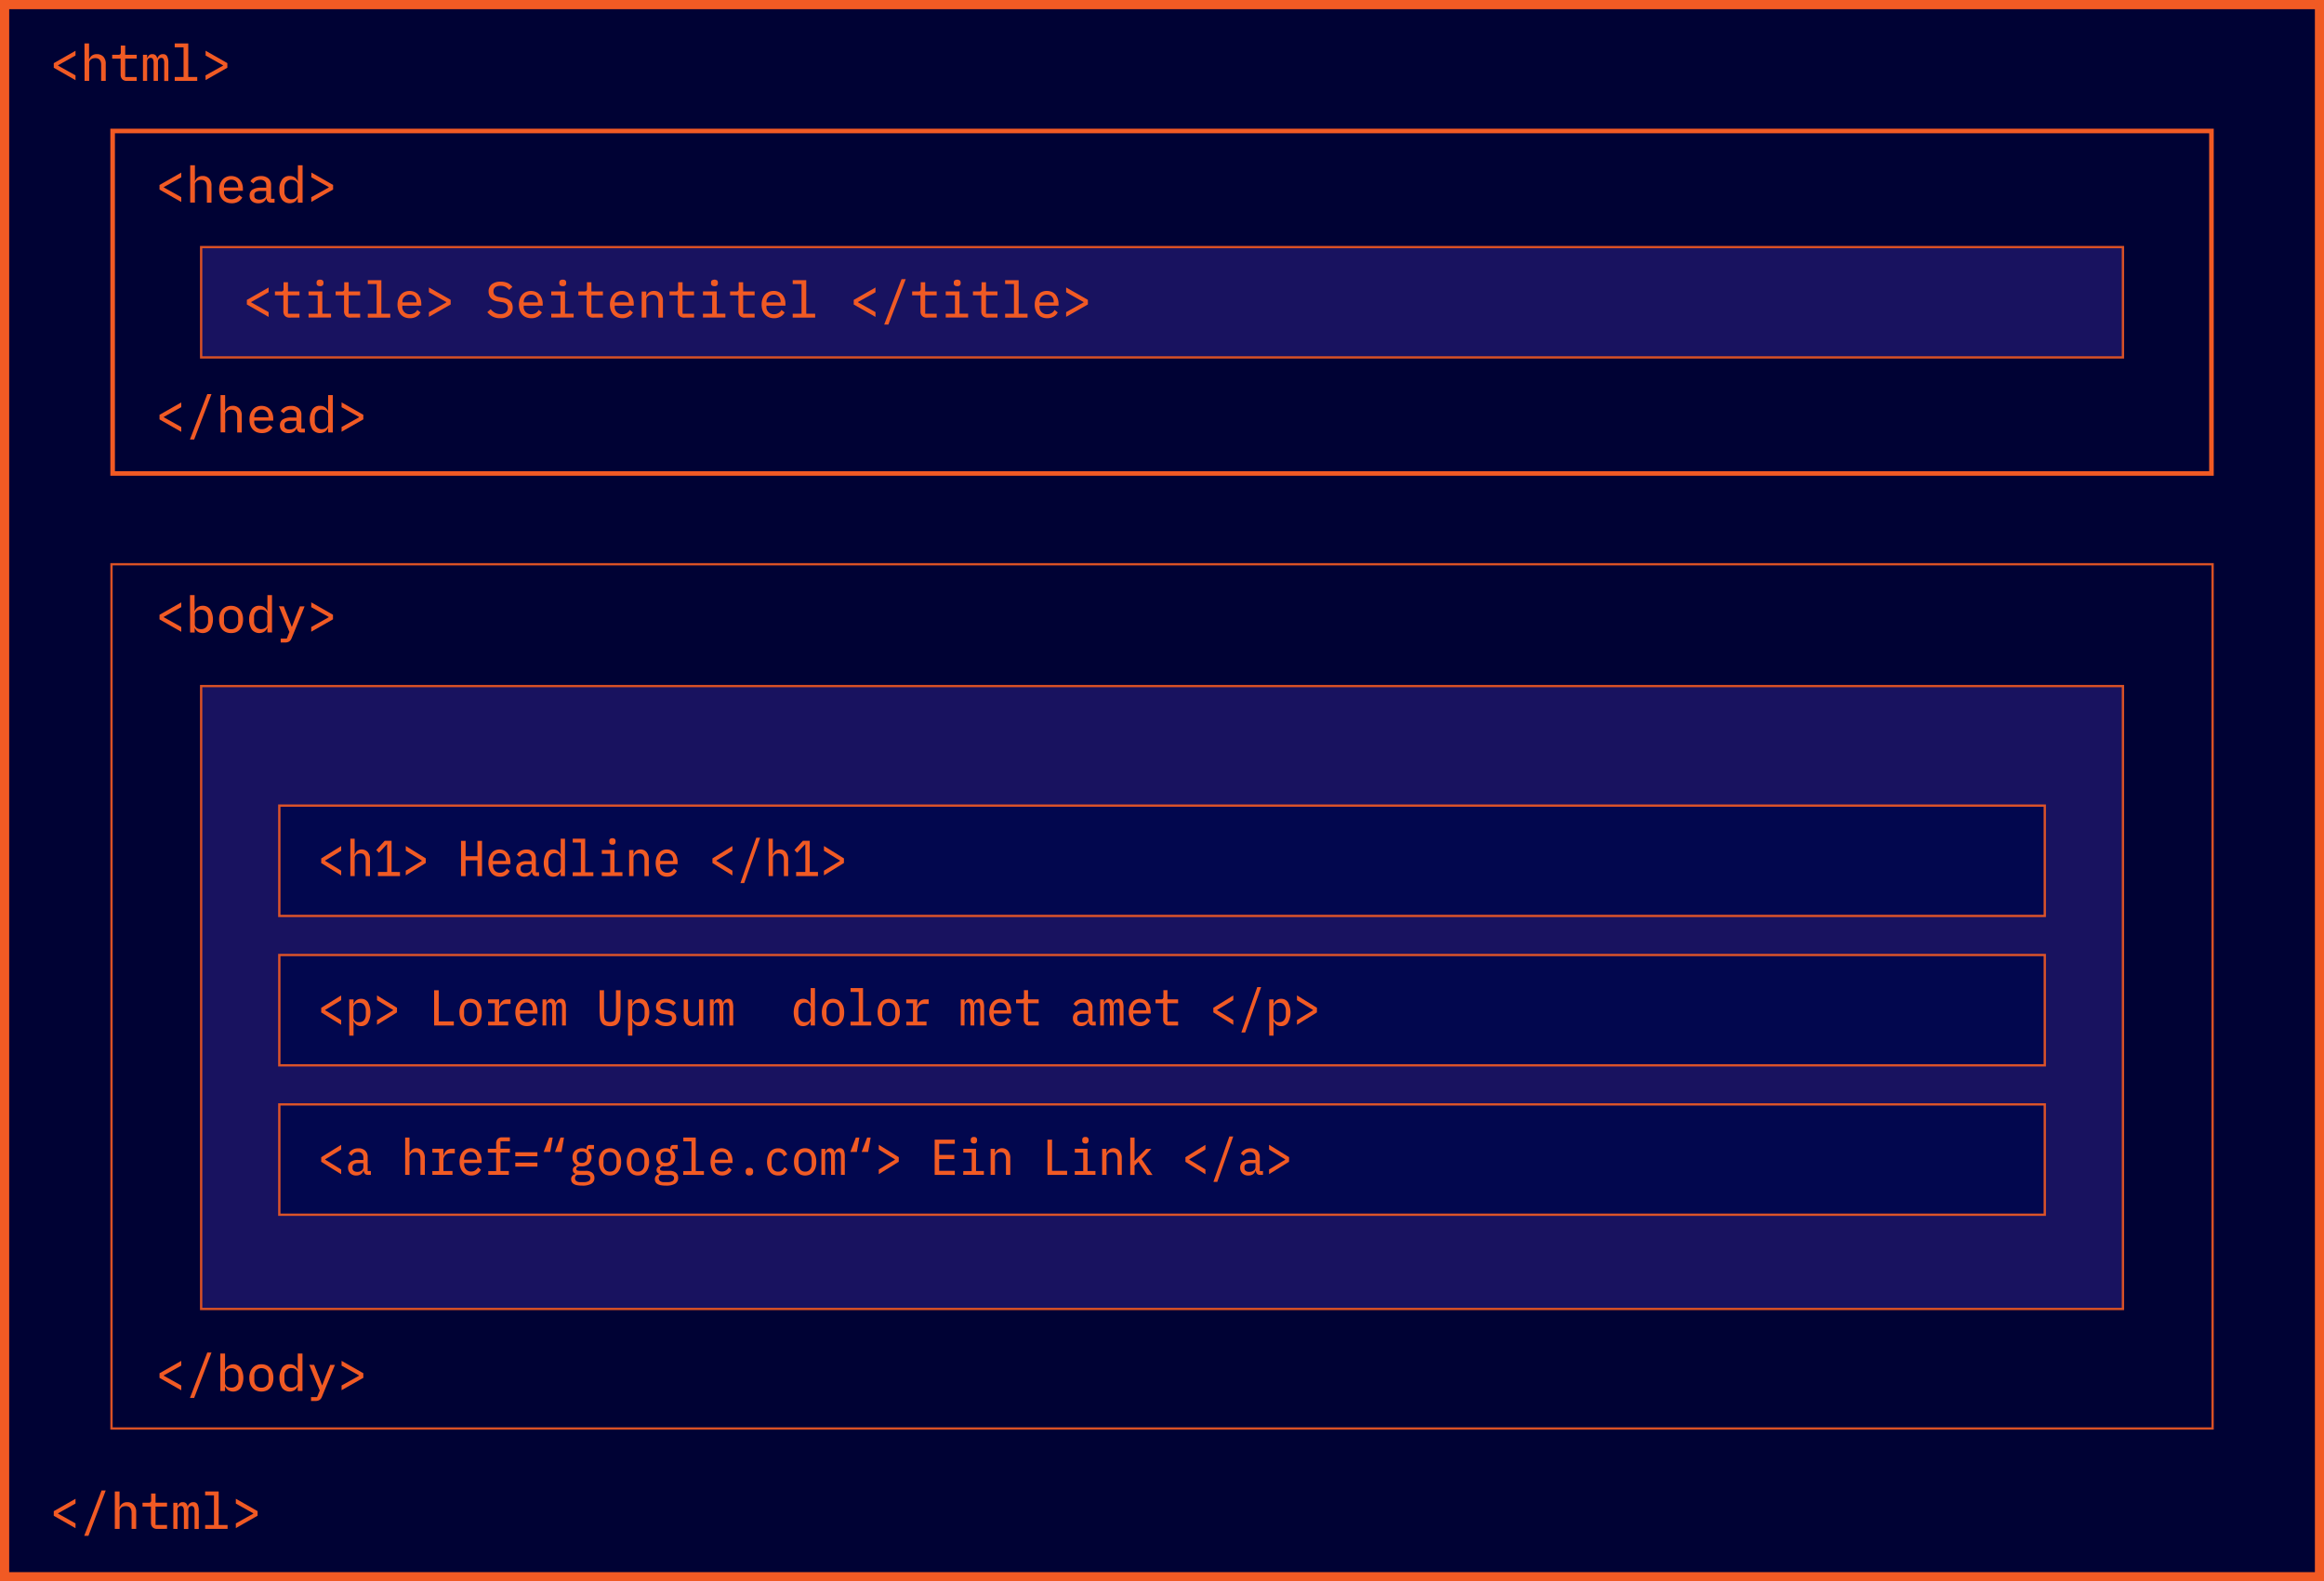 <svg xmlns="http://www.w3.org/2000/svg" viewBox="0 0 1010.96 688"><defs><style>.cls-1{fill:#000234;}.cls-2{fill:#f15a24;}.cls-3{opacity:0.9;}.cls-4{fill:#1b1464;}.cls-5{fill:#00064c;}</style></defs><g id="Ebene_2" data-name="Ebene 2"><g id="Ebene_1-2" data-name="Ebene 1"><rect class="cls-1" x="2" y="2" width="1006.96" height="684"/><path class="cls-2" d="M1007,4V684H4V4H1007m4-4H0V688H1011V0Z"/><rect class="cls-1" x="48.98" y="57" width="913" height="149"/><path class="cls-2" d="M961,58V205H50V58H961m2-2H48V207H963V56Z"/><g class="cls-3"><rect class="cls-4" x="87.48" y="107.5" width="836" height="48"/><path class="cls-2" d="M923,108v47H88V108H923m1-1H87v49H924V107Z"/></g><g class="cls-3"><rect class="cls-1" x="48.48" y="245.5" width="914" height="376"/><path class="cls-2" d="M962,246V621H49V246H962m1-1H48V622H963V245Z"/></g><g class="cls-3"><rect class="cls-4" x="87.48" y="298.5" width="836" height="271"/><path class="cls-2" d="M923,299V569H88V299H923m1-1H87V570H924V298Z"/></g><path class="cls-2" d="M23.39,29.48v-2l9.46-5.39v2.06l-7.57,4.23v.18l7.57,4.24v2.09Z"/><path class="cls-2" d="M36.74,18.9h2v6.82h.09a3.61,3.61,0,0,1,.45-.81,2.92,2.92,0,0,1,.66-.7,3,3,0,0,1,.91-.47,3.8,3.8,0,0,1,1.23-.18A3.73,3.73,0,0,1,45,24.69,4.44,4.44,0,0,1,46,27.88v7.3H44V28.23c0-1.95-.84-2.93-2.53-2.93a4,4,0,0,0-1,.12,2.45,2.45,0,0,0-.85.39,1.9,1.9,0,0,0-.6.66,1.72,1.72,0,0,0-.23.92v7.79h-2Z"/><path class="cls-2" d="M55.13,35.18a2.55,2.55,0,0,1-2-.76,2.9,2.9,0,0,1-.66-2V25.52H48.8V23.83h2.64a.93.93,0,0,0,1.1-1.1V19.82h1.93v4h5v1.69h-5v8h5v1.69Z"/><path class="cls-2" d="M62.19,35.18V23.83H64v1.38h.11a3.41,3.41,0,0,1,.75-1.16,1.87,1.87,0,0,1,1.41-.49,2,2,0,0,1,1.46.5,2.19,2.19,0,0,1,.63,1.31h.08a3.5,3.5,0,0,1,.87-1.29,2.28,2.28,0,0,1,1.58-.52,1.89,1.89,0,0,1,1.84,1,5.93,5.93,0,0,1,.51,2.75v7.92H71.43V27.54a4,4,0,0,0-.29-1.83,1.08,1.08,0,0,0-1-.52,1.4,1.4,0,0,0-1,.43,1.74,1.74,0,0,0-.42,1.26v8.3H66.82V27.54a4,4,0,0,0-.3-1.83,1.05,1.05,0,0,0-1-.52,1.43,1.43,0,0,0-1.08.43A1.74,1.74,0,0,0,64,26.88v8.3Z"/><path class="cls-2" d="M76,33.49h3.85V20.59H76V18.9h5.9V33.49H85.8v1.69H76Z"/><path class="cls-2" d="M89.39,32.8,97,28.58V28.4l-7.56-4.24V22.07l9.46,5.39v2l-9.46,5.39Z"/><path class="cls-2" d="M69.39,82.48v-2l9.46-5.39v2.06l-7.57,4.23v.18l7.57,4.24v2.09Z"/><path class="cls-2" d="M82.74,71.9h2.05v6.82h.09a3.61,3.61,0,0,1,.45-.81,2.92,2.92,0,0,1,.66-.7,3,3,0,0,1,.91-.47,3.8,3.8,0,0,1,1.23-.18A3.73,3.73,0,0,1,91,77.69,4.44,4.44,0,0,1,92,80.88v7.3H90v-7c0-2-.84-2.93-2.53-2.93a4,4,0,0,0-1,.12,2.45,2.45,0,0,0-.85.39,1.9,1.9,0,0,0-.6.66,1.72,1.72,0,0,0-.23.92v7.79H82.74Z"/><path class="cls-2" d="M100.74,88.44A6.08,6.08,0,0,1,98.47,88a4.7,4.7,0,0,1-1.7-1.19A5.34,5.34,0,0,1,95.7,85a7.55,7.55,0,0,1-.37-2.45,7.36,7.36,0,0,1,.38-2.47,5.68,5.68,0,0,1,1.08-1.88A4.63,4.63,0,0,1,98.45,77a5.62,5.62,0,0,1,4.24,0,4.6,4.6,0,0,1,1.62,1.15,5.32,5.32,0,0,1,1,1.78,6.72,6.72,0,0,1,.36,2.25V83H97.44v.46a3.2,3.2,0,0,0,.88,2.33,3.25,3.25,0,0,0,2.44.91,3.62,3.62,0,0,0,1.93-.5A3.42,3.42,0,0,0,104,84.85l1.39,1.08a4.48,4.48,0,0,1-1.73,1.81A5.53,5.53,0,0,1,100.74,88.44Zm-.13-10.25a3.28,3.28,0,0,0-1.28.24,3.14,3.14,0,0,0-1,.67,2.85,2.85,0,0,0-.66,1,3.42,3.42,0,0,0-.23,1.3v.17h6.14v-.24a3.25,3.25,0,0,0-.82-2.3A2.8,2.8,0,0,0,100.61,78.19Z"/><path class="cls-2" d="M118,88.18a1.89,1.89,0,0,1-1.48-.52,2.4,2.4,0,0,1-.59-1.35h-.11a3.14,3.14,0,0,1-1.21,1.56,3.84,3.84,0,0,1-2.22.57,4.09,4.09,0,0,1-2.8-.91,3.17,3.17,0,0,1-1-2.52,2.88,2.88,0,0,1,1.19-2.48,6.39,6.39,0,0,1,3.74-.86h2.31v-1a2.34,2.34,0,0,0-.66-1.82,2.75,2.75,0,0,0-1.91-.6,3.61,3.61,0,0,0-1.84.42,3.34,3.34,0,0,0-1.16,1.2l-1.29-1a3.36,3.36,0,0,1,.61-.85,4.39,4.39,0,0,1,1-.72,5,5,0,0,1,1.27-.51,6.71,6.71,0,0,1,1.61-.19,4.84,4.84,0,0,1,3.27,1,3.58,3.58,0,0,1,1.2,2.89v6h1.51v1.69Zm-5.12-1.34a3.58,3.58,0,0,0,2.09-.57,1.72,1.72,0,0,0,.81-1.44V83.08h-2.29a4.24,4.24,0,0,0-2.14.41,1.35,1.35,0,0,0-.7,1.21v.47a1.43,1.43,0,0,0,.6,1.25A2.77,2.77,0,0,0,112.84,86.84Z"/><path class="cls-2" d="M129.53,86.29h-.11a3.72,3.72,0,0,1-1.36,1.6,4.2,4.2,0,0,1-5.33-1,7.07,7.07,0,0,1-1.18-4.4,7.11,7.11,0,0,1,1.18-4.4A3.83,3.83,0,0,1,126,76.56a3.9,3.9,0,0,1,2.11.55,3.81,3.81,0,0,1,1.36,1.61h.11V71.9h2.05V88.18h-2.05Zm-2.75.42a3.6,3.6,0,0,0,1-.15,2.65,2.65,0,0,0,.88-.42,1.81,1.81,0,0,0,.6-.69,2,2,0,0,0,.22-1v-4a2,2,0,0,0-.82-1.65,2.89,2.89,0,0,0-.88-.43,4,4,0,0,0-1-.14,2.89,2.89,0,0,0-2.25.89,3.39,3.39,0,0,0-.8,2.37v1.89a3.36,3.36,0,0,0,.8,2.36A2.86,2.86,0,0,0,126.78,86.71Z"/><path class="cls-2" d="M135.39,85.8,143,81.58V81.4l-7.56-4.24V75.07l9.46,5.39v2l-9.46,5.39Z"/><path class="cls-2" d="M69.39,269.48v-2l9.46-5.39v2.06l-7.57,4.23v.18l7.57,4.24v2.09Z"/><path class="cls-2" d="M82.65,258.9h2v6.82h.11a3.88,3.88,0,0,1,1.36-1.61,3.93,3.93,0,0,1,2.12-.55,3.86,3.86,0,0,1,3.22,1.54,8.79,8.79,0,0,1,0,8.8,4.22,4.22,0,0,1-5.34,1,3.79,3.79,0,0,1-1.36-1.6H84.7v1.89h-2Zm4.8,14.81a2.84,2.84,0,0,0,2.25-.9,3.37,3.37,0,0,0,.81-2.36v-1.89a3.39,3.39,0,0,0-.81-2.37,2.87,2.87,0,0,0-2.25-.89,4,4,0,0,0-1,.14,2.89,2.89,0,0,0-.88.43,2.13,2.13,0,0,0-.6.7,1.93,1.93,0,0,0-.22.95v4a2,2,0,0,0,.82,1.66,2.65,2.65,0,0,0,.88.42A3.6,3.6,0,0,0,87.45,273.71Z"/><path class="cls-2" d="M100.52,275.44a5.64,5.64,0,0,1-2.2-.41,4.6,4.6,0,0,1-1.65-1.19,5.26,5.26,0,0,1-1-1.87,8,8,0,0,1-.36-2.47,7.85,7.85,0,0,1,.36-2.46,5.17,5.17,0,0,1,1-1.87A4.6,4.6,0,0,1,98.32,264a5.46,5.46,0,0,1,2.2-.42,5.55,5.55,0,0,1,2.19.42,4.73,4.73,0,0,1,1.66,1.19,5.3,5.3,0,0,1,1,1.87,7.85,7.85,0,0,1,.37,2.46,8,8,0,0,1-.37,2.47,5.39,5.39,0,0,1-1,1.87,4.73,4.73,0,0,1-1.66,1.19A5.73,5.73,0,0,1,100.52,275.44Zm0-1.69a3,3,0,0,0,2.24-.85,3.49,3.49,0,0,0,.84-2.56v-1.67a3.52,3.52,0,0,0-.84-2.57,3.42,3.42,0,0,0-4.49,0,3.56,3.56,0,0,0-.83,2.57v1.67a3.53,3.53,0,0,0,.83,2.56A3,3,0,0,0,100.52,273.75Z"/><path class="cls-2" d="M116.33,273.29h-.11a3.72,3.72,0,0,1-1.36,1.6,4.2,4.2,0,0,1-5.33-1,8.79,8.79,0,0,1,0-8.8,3.83,3.83,0,0,1,3.22-1.54,3.9,3.9,0,0,1,2.11.55,3.81,3.81,0,0,1,1.36,1.61h.11V258.9h2v16.28h-2Zm-2.75.42a3.6,3.6,0,0,0,1-.15,2.65,2.65,0,0,0,.88-.42,1.81,1.81,0,0,0,.6-.69,2,2,0,0,0,.22-1v-4a2,2,0,0,0-.82-1.65,2.89,2.89,0,0,0-.88-.43,4,4,0,0,0-1-.14,2.89,2.89,0,0,0-2.25.89,3.39,3.39,0,0,0-.8,2.37v1.89a3.36,3.36,0,0,0,.8,2.36A2.86,2.86,0,0,0,113.58,273.71Z"/><path class="cls-2" d="M130.44,263.83h2.06l-5.58,13.7a5.67,5.67,0,0,1-.45.89,2.43,2.43,0,0,1-1.45,1,4.26,4.26,0,0,1-1.14.13H122.1v-1.7h2.64l1.16-2.9-4.57-11.15h2.13l1.87,4.75,1.56,4.11H127l1.57-4.11Z"/><path class="cls-2" d="M135.39,272.8l7.56-4.22v-.18l-7.56-4.24v-2.09l9.46,5.39v2l-9.46,5.39Z"/><path class="cls-2" d="M69.39,599.48v-2l9.46-5.39v2.06l-7.57,4.23v.18l7.57,4.24v2.09Z"/><path class="cls-2" d="M82.63,608.21l7.55-19.75H92l-7.54,19.75Z"/><path class="cls-2" d="M95.85,588.9H97.9v6.82H98a4,4,0,0,1,6.7-.62,8.86,8.86,0,0,1,0,8.8,4.22,4.22,0,0,1-5.34,1,3.79,3.79,0,0,1-1.36-1.6H97.9v1.89H95.85Zm4.8,14.81a2.84,2.84,0,0,0,2.25-.9,3.37,3.37,0,0,0,.81-2.36v-1.89a3.39,3.39,0,0,0-.81-2.37,2.87,2.87,0,0,0-2.25-.89,4,4,0,0,0-1.05.14,2.89,2.89,0,0,0-.88.43,2.13,2.13,0,0,0-.6.7,1.93,1.93,0,0,0-.22.95v4a2,2,0,0,0,.82,1.66,2.65,2.65,0,0,0,.88.42A3.6,3.6,0,0,0,100.65,603.71Z"/><path class="cls-2" d="M113.72,605.44a5.64,5.64,0,0,1-2.2-.41,4.6,4.6,0,0,1-1.65-1.19,5.26,5.26,0,0,1-1.05-1.87,8,8,0,0,1-.36-2.47,7.85,7.85,0,0,1,.36-2.46,5.17,5.17,0,0,1,1.05-1.87,4.6,4.6,0,0,1,1.65-1.19,5.46,5.46,0,0,1,2.2-.42,5.55,5.55,0,0,1,2.19.42,4.73,4.73,0,0,1,1.66,1.19,5.3,5.3,0,0,1,1,1.87,7.85,7.85,0,0,1,.36,2.46,8,8,0,0,1-.36,2.47,5.39,5.39,0,0,1-1,1.87,4.73,4.73,0,0,1-1.66,1.19A5.73,5.73,0,0,1,113.72,605.44Zm0-1.69a3,3,0,0,0,2.24-.85,3.49,3.49,0,0,0,.84-2.56v-1.67a3.52,3.52,0,0,0-.84-2.57,3.42,3.42,0,0,0-4.49,0,3.56,3.56,0,0,0-.83,2.57v1.67a3.53,3.53,0,0,0,.83,2.56A3,3,0,0,0,113.72,603.75Z"/><path class="cls-2" d="M129.53,603.29h-.11a3.72,3.72,0,0,1-1.36,1.6,4.2,4.2,0,0,1-5.33-1,8.79,8.79,0,0,1,0-8.8,3.83,3.83,0,0,1,3.22-1.54,3.9,3.9,0,0,1,2.11.55,3.81,3.81,0,0,1,1.36,1.61h.11V588.9h2.05v16.28h-2.05Zm-2.75.42a3.6,3.6,0,0,0,1-.15,2.65,2.65,0,0,0,.88-.42,1.81,1.81,0,0,0,.6-.69,2,2,0,0,0,.22-1v-4a2,2,0,0,0-.82-1.65,2.89,2.89,0,0,0-.88-.43,4,4,0,0,0-1-.14,2.89,2.89,0,0,0-2.25.89,3.39,3.39,0,0,0-.8,2.37v1.89a3.36,3.36,0,0,0,.8,2.36A2.86,2.86,0,0,0,126.78,603.71Z"/><path class="cls-2" d="M143.64,593.83h2.06l-5.58,13.7a5.67,5.67,0,0,1-.45.89,2.43,2.43,0,0,1-1.45,1,4.26,4.26,0,0,1-1.14.13H135.3v-1.7h2.64l1.16-2.9-4.57-11.15h2.13l1.87,4.75,1.56,4.11h.11l1.57-4.11Z"/><path class="cls-2" d="M148.59,602.8l7.56-4.22v-.18l-7.56-4.24v-2.09l9.46,5.39v2l-9.46,5.39Z"/><path class="cls-2" d="M107.39,132.48v-2l9.46-5.39v2.06l-7.57,4.23v.18l7.57,4.24v2.09Z"/><path class="cls-2" d="M125.93,138.18a2.55,2.55,0,0,1-2-.76,2.9,2.9,0,0,1-.66-2v-6.93H119.6v-1.69h2.64a.93.93,0,0,0,1.1-1.1v-2.91h1.93v4h5v1.69h-5v8h5v1.69Z"/><path class="cls-2" d="M134.21,136.49h4v-8h-4v-1.69h6v9.66H144v1.69h-9.76Zm5-12a1.61,1.61,0,0,1-1.16-.34,1.18,1.18,0,0,1-.33-.85v-.42a1.22,1.22,0,0,1,.33-.86,1.56,1.56,0,0,1,1.16-.35,1.59,1.59,0,0,1,1.17.35,1.22,1.22,0,0,1,.33.86v.42a1.18,1.18,0,0,1-.33.85A1.63,1.63,0,0,1,139.22,124.52Z"/><path class="cls-2" d="M152.33,138.18a2.55,2.55,0,0,1-2-.76,2.9,2.9,0,0,1-.66-2v-6.93H146v-1.69h2.64a.93.93,0,0,0,1.1-1.1v-2.91h1.93v4h5v1.69h-5v8h5v1.69Z"/><path class="cls-2" d="M160,136.49h3.85v-12.9H160V121.9h5.9v14.59h3.87v1.69H160Z"/><path class="cls-2" d="M178.34,138.44a6,6,0,0,1-2.27-.41,4.7,4.7,0,0,1-1.7-1.19A5.34,5.34,0,0,1,173.3,135a7.54,7.54,0,0,1-.38-2.45,7.36,7.36,0,0,1,.39-2.47,5.68,5.68,0,0,1,1.08-1.88,4.63,4.63,0,0,1,1.66-1.2,5.62,5.62,0,0,1,4.24,0,4.69,4.69,0,0,1,1.62,1.15,5.32,5.32,0,0,1,1,1.78,6.72,6.72,0,0,1,.36,2.25V133H175v.46a3.2,3.2,0,0,0,.88,2.33,3.25,3.25,0,0,0,2.44.91,3.62,3.62,0,0,0,1.93-.5,3.42,3.42,0,0,0,1.28-1.36l1.39,1.08a4.48,4.48,0,0,1-1.73,1.81A5.55,5.55,0,0,1,178.34,138.44Zm-.14-10.25a3.23,3.23,0,0,0-1.27.24,3.14,3.14,0,0,0-1,.67,2.85,2.85,0,0,0-.66,1,3.42,3.42,0,0,0-.23,1.3v.17h6.13v-.24a3.25,3.25,0,0,0-.81-2.3A2.81,2.81,0,0,0,178.2,128.19Z"/><path class="cls-2" d="M186.59,135.8l7.56-4.22v-.18l-7.56-4.24v-2.09l9.46,5.39v2l-9.46,5.39Z"/><path class="cls-2" d="M217.63,138.44a7,7,0,0,1-3.37-.73A7.08,7.08,0,0,1,212,135.8l1.45-1.29a6.19,6.19,0,0,0,1.9,1.61,5,5,0,0,0,2.33.52,3.55,3.55,0,0,0,2.4-.72,2.53,2.53,0,0,0,.83-2,2.18,2.18,0,0,0-.61-1.65,3.82,3.82,0,0,0-2.1-.84l-1.69-.28a5.7,5.7,0,0,1-1.88-.59,4,4,0,0,1-1.22-1,3.43,3.43,0,0,1-.66-1.25,5.15,5.15,0,0,1-.2-1.43,3.84,3.84,0,0,1,1.4-3.23,6,6,0,0,1,3.81-1.1,7.31,7.31,0,0,1,3.11.6,5.22,5.22,0,0,1,2,1.69l-1.41,1.32a5,5,0,0,0-1.51-1.31,4.57,4.57,0,0,0-2.25-.5,3.57,3.57,0,0,0-2.25.62,2.22,2.22,0,0,0-.78,1.85,2.14,2.14,0,0,0,.59,1.59,3.86,3.86,0,0,0,2.13.87l1.65.29a6.64,6.64,0,0,1,1.84.58,4,4,0,0,1,1.24.94,3.19,3.19,0,0,1,.7,1.24,5,5,0,0,1,.21,1.46,4.31,4.31,0,0,1-1.42,3.4A6,6,0,0,1,217.63,138.44Z"/><path class="cls-2" d="M231.13,138.44a6,6,0,0,1-2.26-.41,4.74,4.74,0,0,1-1.71-1.19A5.48,5.48,0,0,1,226.1,135a7.54,7.54,0,0,1-.38-2.45,7.36,7.36,0,0,1,.39-2.47,5.36,5.36,0,0,1,1.08-1.88,4.63,4.63,0,0,1,1.66-1.2,5.62,5.62,0,0,1,4.24,0,4.69,4.69,0,0,1,1.62,1.15,5.14,5.14,0,0,1,1,1.78,6.48,6.48,0,0,1,.37,2.25V133h-8.27v.46a3.23,3.23,0,0,0,.87,2.33,3.29,3.29,0,0,0,2.45.91,3.65,3.65,0,0,0,1.93-.5,3.42,3.42,0,0,0,1.28-1.36l1.38,1.08a4.38,4.38,0,0,1-1.72,1.81A5.56,5.56,0,0,1,231.13,138.44ZM231,128.19a3.23,3.23,0,0,0-1.27.24,3.14,3.14,0,0,0-1,.67,2.85,2.85,0,0,0-.66,1,3.42,3.42,0,0,0-.23,1.3v.17H234v-.24a3.25,3.25,0,0,0-.81-2.3A2.81,2.81,0,0,0,231,128.19Z"/><path class="cls-2" d="M239.8,136.49h4v-8h-4v-1.69h6v9.66h3.74v1.69H239.8Zm5-12a1.63,1.63,0,0,1-1.17-.34,1.18,1.18,0,0,1-.33-.85v-.42a1.22,1.22,0,0,1,.33-.86,1.59,1.59,0,0,1,1.17-.35,1.56,1.56,0,0,1,1.16.35,1.22,1.22,0,0,1,.33.86v.42a1.18,1.18,0,0,1-.33.85A1.61,1.61,0,0,1,244.82,124.52Z"/><path class="cls-2" d="M257.93,138.18a2.57,2.57,0,0,1-2.05-.76,2.9,2.9,0,0,1-.66-2v-6.93h-3.63v-1.69h2.64a1.17,1.17,0,0,0,.85-.25,1.14,1.14,0,0,0,.25-.85v-2.91h1.94v4h5v1.69h-5v8h5v1.69Z"/><path class="cls-2" d="M270.73,138.44a6,6,0,0,1-2.26-.41,4.74,4.74,0,0,1-1.71-1.19A5.48,5.48,0,0,1,265.7,135a7.54,7.54,0,0,1-.38-2.45,7.36,7.36,0,0,1,.39-2.47,5.36,5.36,0,0,1,1.08-1.88,4.63,4.63,0,0,1,1.66-1.2,5.62,5.62,0,0,1,4.24,0,4.69,4.69,0,0,1,1.62,1.15,5.14,5.14,0,0,1,1,1.78,6.48,6.48,0,0,1,.37,2.25V133h-8.28v.46a3.24,3.24,0,0,0,.88,2.33,3.27,3.27,0,0,0,2.45.91,3.65,3.65,0,0,0,1.93-.5,3.49,3.49,0,0,0,1.28-1.36l1.38,1.08a4.38,4.38,0,0,1-1.72,1.81A5.56,5.56,0,0,1,270.73,138.44Zm-.13-10.25a3.23,3.23,0,0,0-1.27.24,3,3,0,0,0-1,.67,2.85,2.85,0,0,0-.66,1,3.42,3.42,0,0,0-.24,1.3v.17h6.14v-.24a3.25,3.25,0,0,0-.81-2.3A2.81,2.81,0,0,0,270.6,128.19Z"/><path class="cls-2" d="M279.14,138.18V126.83h2v1.89h.09a4.62,4.62,0,0,1,.45-.81,3.38,3.38,0,0,1,.66-.7,3.07,3.07,0,0,1,.92-.47,3.8,3.8,0,0,1,1.23-.18,3.74,3.74,0,0,1,2.83,1.13,4.44,4.44,0,0,1,1.06,3.19v7.3h-2v-7c0-1.95-.85-2.93-2.53-2.93a3.93,3.93,0,0,0-1,.12,2.45,2.45,0,0,0-.85.39,2,2,0,0,0-.61.66,1.82,1.82,0,0,0-.23.92v7.79Z"/><path class="cls-2" d="M297.53,138.18a2.57,2.57,0,0,1-2-.76,2.9,2.9,0,0,1-.66-2v-6.93h-3.63v-1.69h2.64a1.17,1.17,0,0,0,.85-.25,1.14,1.14,0,0,0,.25-.85v-2.91h1.94v4h5v1.69h-5v8h5v1.69Z"/><path class="cls-2" d="M305.8,136.49h4v-8h-4v-1.69h6v9.66h3.74v1.69H305.8Zm5-12a1.63,1.63,0,0,1-1.17-.34,1.18,1.18,0,0,1-.33-.85v-.42a1.22,1.22,0,0,1,.33-.86,2.11,2.11,0,0,1,2.33,0,1.22,1.22,0,0,1,.33.86v.42a1.18,1.18,0,0,1-.33.85A1.62,1.62,0,0,1,310.82,124.52Z"/><path class="cls-2" d="M323.93,138.18a2.56,2.56,0,0,1-2.05-.76,2.9,2.9,0,0,1-.66-2v-6.93h-3.63v-1.69h2.64a1.17,1.17,0,0,0,.85-.25,1.14,1.14,0,0,0,.25-.85v-2.91h1.94v4h5v1.69h-5v8h5v1.69Z"/><path class="cls-2" d="M336.73,138.44a6,6,0,0,1-2.26-.41,4.66,4.66,0,0,1-1.71-1.19,5.5,5.5,0,0,1-1.07-1.86,7.55,7.55,0,0,1-.37-2.45,7.36,7.36,0,0,1,.39-2.47,5.5,5.5,0,0,1,1.07-1.88,4.81,4.81,0,0,1,1.66-1.2,5.65,5.65,0,0,1,4.25,0,4.69,4.69,0,0,1,1.62,1.15,5.3,5.3,0,0,1,1,1.78,6.72,6.72,0,0,1,.36,2.25V133h-8.27v.46a3.08,3.08,0,0,0,3.32,3.24,3.66,3.66,0,0,0,1.94-.5,3.49,3.49,0,0,0,1.28-1.36l1.38,1.08a4.38,4.38,0,0,1-1.72,1.81A5.56,5.56,0,0,1,336.73,138.44Zm-.13-10.25a3.32,3.32,0,0,0-1.28.24,3.25,3.25,0,0,0-1,.67,3.14,3.14,0,0,0-.66,1,3.62,3.62,0,0,0-.23,1.3v.17h6.14v-.24a3.25,3.25,0,0,0-.81-2.3A2.83,2.83,0,0,0,336.6,128.19Z"/><path class="cls-2" d="M344.83,136.49h3.85v-12.9h-3.85V121.9h5.89v14.59h3.88v1.69h-9.77Z"/><path class="cls-2" d="M371.38,132.48v-2l9.46-5.39v2.06l-7.57,4.23v.18l7.57,4.24v2.09Z"/><path class="cls-2" d="M384.63,141.21l7.54-19.75H394l-7.55,19.75Z"/><path class="cls-2" d="M403.13,138.18a2.56,2.56,0,0,1-2.05-.76,2.9,2.9,0,0,1-.66-2v-6.93h-3.63v-1.69h2.64a1.17,1.17,0,0,0,.85-.25,1.14,1.14,0,0,0,.25-.85v-2.91h1.94v4h5v1.69h-5v8h5v1.69Z"/><path class="cls-2" d="M411.4,136.49h4v-8h-4v-1.69h6v9.66h3.74v1.69H411.4Zm5-12a1.63,1.63,0,0,1-1.17-.34,1.18,1.18,0,0,1-.33-.85v-.42a1.22,1.22,0,0,1,.33-.86,2.11,2.11,0,0,1,2.33,0,1.22,1.22,0,0,1,.33.86v.42a1.18,1.18,0,0,1-.33.85A1.62,1.62,0,0,1,416.42,124.52Z"/><path class="cls-2" d="M429.53,138.18a2.56,2.56,0,0,1-2-.76,2.9,2.9,0,0,1-.66-2v-6.93h-3.63v-1.69h2.64a1.17,1.17,0,0,0,.85-.25,1.14,1.14,0,0,0,.25-.85v-2.91h1.94v4h5v1.69h-5v8h5v1.69Z"/><path class="cls-2" d="M437.23,136.49h3.85v-12.9h-3.85V121.9h5.89v14.59H447v1.69h-9.76Z"/><path class="cls-2" d="M455.53,138.44a6.08,6.08,0,0,1-2.27-.41,4.7,4.7,0,0,1-1.7-1.19,5.5,5.5,0,0,1-1.07-1.86,7.55,7.55,0,0,1-.37-2.45,7.62,7.62,0,0,1,.38-2.47,5.68,5.68,0,0,1,1.08-1.88,4.72,4.72,0,0,1,1.66-1.2,5.65,5.65,0,0,1,4.25,0,4.69,4.69,0,0,1,1.62,1.15,5.3,5.3,0,0,1,1,1.78,6.72,6.72,0,0,1,.36,2.25V133h-8.27v.46a3.2,3.2,0,0,0,.88,2.33,3.27,3.27,0,0,0,2.44.91,3.66,3.66,0,0,0,1.94-.5,3.4,3.4,0,0,0,1.27-1.36l1.39,1.08a4.41,4.41,0,0,1-1.73,1.81A5.53,5.53,0,0,1,455.53,138.44Zm-.13-10.25a3.12,3.12,0,0,0-2.28.91,3,3,0,0,0-.66,1,3.62,3.62,0,0,0-.23,1.3v.17h6.14v-.24a3.21,3.21,0,0,0-.82-2.3A2.8,2.8,0,0,0,455.4,128.19Z"/><path class="cls-2" d="M463.78,135.8l7.57-4.22v-.18l-7.57-4.24v-2.09l9.46,5.39v2l-9.46,5.39Z"/><g class="cls-3"><rect class="cls-5" x="121.48" y="350.5" width="768" height="48"/><path class="cls-2" d="M889,351v47H122V351H889m1-1H121v49H890V350Z"/></g><path class="cls-2" d="M139.73,375.48v-2l8.69-5.39v2.07l-6.95,4.22v.18l6.95,4.24v2.09Z"/><path class="cls-2" d="M152.4,364.9h1.88v6.82h.08a4.45,4.45,0,0,1,.42-.81,3.13,3.13,0,0,1,.6-.7,2.86,2.86,0,0,1,.84-.47,3.58,3.58,0,0,1,3.73.95,4.65,4.65,0,0,1,1,3.19v7.3h-1.88v-6.95c0-2-.77-2.93-2.32-2.93a3.37,3.37,0,0,0-.9.12,2.2,2.2,0,0,0-.78.39,2,2,0,0,0-.56.66,1.92,1.92,0,0,0-.21.92v7.79H152.4Z"/><path class="cls-2" d="M164.41,381.18v-1.8h4v-12h-.14l-3.42,3.69-1.17-1.25,3.66-4h3v13.56H174v1.8Z"/><path class="cls-2" d="M176.52,378.8l6.95-4.22v-.18l-6.95-4.24v-2.09l8.69,5.39v2l-8.69,5.39Z"/><path class="cls-2" d="M207.68,374.32h-5.13v6.86h-2V365.82h2v6.69h5.13v-6.69h2v15.36h-2Z"/><path class="cls-2" d="M217.45,381.44a5.2,5.2,0,0,1-2.09-.41,4.28,4.28,0,0,1-1.56-1.19,5.41,5.41,0,0,1-1-1.86,8.1,8.1,0,0,1-.35-2.45,7.92,7.92,0,0,1,.36-2.47,5.52,5.52,0,0,1,1-1.88,4.31,4.31,0,0,1,1.52-1.2,4.81,4.81,0,0,1,3.91,0,4.27,4.27,0,0,1,1.48,1.16,5.18,5.18,0,0,1,1,1.77,7.28,7.28,0,0,1,.33,2.25V376h-7.6v.46a3.37,3.37,0,0,0,.81,2.33,2.88,2.88,0,0,0,2.25.91,3.18,3.18,0,0,0,1.78-.5,3.4,3.4,0,0,0,1.17-1.36l1.27,1.08a4.32,4.32,0,0,1-1.59,1.81A4.74,4.74,0,0,1,217.45,381.44Zm-.13-10.25a2.78,2.78,0,0,0-1.17.24,3.2,3.2,0,0,0-.92.67,3,3,0,0,0-.6,1,3.62,3.62,0,0,0-.22,1.3v.17h5.64v-.24a3.45,3.45,0,0,0-.74-2.3A2.49,2.49,0,0,0,217.32,371.19Z"/><path class="cls-2" d="M233.27,381.18a1.66,1.66,0,0,1-1.36-.52,2.51,2.51,0,0,1-.54-1.35h-.1a3.2,3.2,0,0,1-1.11,1.56,3.34,3.34,0,0,1-2,.57,3.58,3.58,0,0,1-2.58-.91,3.32,3.32,0,0,1-1-2.52,3,3,0,0,1,1.09-2.48,5.53,5.53,0,0,1,3.44-.86h2.12v-1a2.44,2.44,0,0,0-.61-1.82,2.38,2.38,0,0,0-1.75-.6,3,3,0,0,0-1.69.43,3.07,3.07,0,0,0-1.06,1.19l-1.2-1a3.72,3.72,0,0,1,.57-.85,3.88,3.88,0,0,1,.87-.72,4.45,4.45,0,0,1,1.17-.51,5.7,5.7,0,0,1,1.48-.19,4.22,4.22,0,0,1,3,1,3.75,3.75,0,0,1,1.1,2.89v6h1.4v1.69Zm-4.71-1.34a3.08,3.08,0,0,0,1.92-.57,1.75,1.75,0,0,0,.75-1.43v-1.76h-2.1a3.64,3.64,0,0,0-2,.41,1.36,1.36,0,0,0-.64,1.21v.47a1.47,1.47,0,0,0,.55,1.25A2.38,2.38,0,0,0,228.56,379.84Z"/><path class="cls-2" d="M243.9,379.29h-.1a3.65,3.65,0,0,1-1.25,1.6,3.29,3.29,0,0,1-1.94.55,3.42,3.42,0,0,1-3-1.54,9.5,9.5,0,0,1,0-8.8,3.44,3.44,0,0,1,3-1.54,3.36,3.36,0,0,1,1.94.55,3.74,3.74,0,0,1,1.25,1.61h.1V364.9h1.88v16.28H243.9Zm-2.52.42a3.11,3.11,0,0,0,1-.15,2.41,2.41,0,0,0,.81-.42,1.87,1.87,0,0,0,.55-.69,2.13,2.13,0,0,0,.2-1v-4a2,2,0,0,0-.2-.95,2.09,2.09,0,0,0-.55-.7,2.62,2.62,0,0,0-.81-.43,3.43,3.43,0,0,0-1-.14,2.54,2.54,0,0,0-2.07.89,3.58,3.58,0,0,0-.74,2.37v1.89a3.53,3.53,0,0,0,.74,2.36A2.52,2.52,0,0,0,241.38,379.71Z"/><path class="cls-2" d="M249.14,379.49h3.54v-12.9h-3.54V364.9h5.42v14.59h3.55v1.69h-9Z"/><path class="cls-2" d="M261.79,379.49h3.66v-8h-3.66v-1.69h5.54v9.66h3.44v1.69h-9Zm4.61-12a1.41,1.41,0,0,1-1.07-.34,1.24,1.24,0,0,1-.3-.85v-.42a1.29,1.29,0,0,1,.3-.86,1.81,1.81,0,0,1,2.14,0,1.3,1.3,0,0,1,.31.86v.42a1.25,1.25,0,0,1-.31.85A1.41,1.41,0,0,1,266.4,367.52Z"/><path class="cls-2" d="M273.68,381.18V369.83h1.88v1.89h.08a4.4,4.4,0,0,1,.41-.81,2.93,2.93,0,0,1,.61-.7,2.62,2.62,0,0,1,.84-.47,3.23,3.23,0,0,1,1.13-.18,3.29,3.29,0,0,1,2.6,1.13,4.7,4.7,0,0,1,1,3.19v7.3h-1.88v-6.95c0-2-.78-2.93-2.33-2.93a3.37,3.37,0,0,0-.9.12,2.2,2.2,0,0,0-.78.39,2,2,0,0,0-.55.66,1.92,1.92,0,0,0-.21.92v7.79Z"/><path class="cls-2" d="M290.21,381.44a5.15,5.15,0,0,1-2.08-.41,4.4,4.4,0,0,1-1.57-1.19,5.58,5.58,0,0,1-1-1.86,8.11,8.11,0,0,1-.34-2.45,8.23,8.23,0,0,1,.35-2.47,5.89,5.89,0,0,1,1-1.88,4.44,4.44,0,0,1,1.53-1.2,4.79,4.79,0,0,1,3.9,0,4.3,4.3,0,0,1,1.49,1.16,5.35,5.35,0,0,1,.95,1.77,7.28,7.28,0,0,1,.33,2.25V376h-7.6v.46a3.37,3.37,0,0,0,.81,2.33,2.86,2.86,0,0,0,2.24.91,3.15,3.15,0,0,0,1.78-.5,3.25,3.25,0,0,0,1.17-1.36l1.28,1.08a4.32,4.32,0,0,1-1.59,1.81A4.77,4.77,0,0,1,290.21,381.44Zm-.12-10.25a2.78,2.78,0,0,0-1.17.24,3.07,3.07,0,0,0-.92.67,2.88,2.88,0,0,0-.61,1,3.85,3.85,0,0,0-.21,1.3v.17h5.64v-.24a3.41,3.41,0,0,0-.75-2.3A2.49,2.49,0,0,0,290.09,371.19Z"/><path class="cls-2" d="M309.92,375.48v-2l8.69-5.39v2.07l-6.95,4.22v.18l6.95,4.24v2.09Z"/><path class="cls-2" d="M322.09,384.22,329,364.46h1.68l-6.94,19.76Z"/><path class="cls-2" d="M334.31,364.9h1.88v6.82h.09a3.86,3.86,0,0,1,.41-.81,2.93,2.93,0,0,1,.61-.7,2.68,2.68,0,0,1,.83-.47,3.33,3.33,0,0,1,1.14-.18,3.27,3.27,0,0,1,2.59,1.13,4.65,4.65,0,0,1,1,3.19v7.3H341v-6.95c0-2-.77-2.93-2.32-2.93a3.37,3.37,0,0,0-.9.12,2.2,2.2,0,0,0-.78.39,1.87,1.87,0,0,0-.55.66,1.82,1.82,0,0,0-.22.92v7.79h-1.88Z"/><path class="cls-2" d="M346.32,381.18v-1.8h4v-12h-.14l-3.41,3.69-1.18-1.25,3.66-4h3v13.56h3.58v1.8Z"/><path class="cls-2" d="M358.43,378.8l6.95-4.22v-.18l-6.95-4.24v-2.09l8.69,5.39v2l-8.69,5.39Z"/><g class="cls-3"><rect class="cls-5" x="121.48" y="415.5" width="768" height="48"/><path class="cls-2" d="M889,416v47H122V416H889m1-1H121v49H890V415Z"/></g><path class="cls-2" d="M139.73,440.48v-2l8.69-5.39v2.07l-6.95,4.22v.18l6.95,4.24v2.09Z"/><path class="cls-2" d="M151.92,434.83h1.88v1.89h.1a3.82,3.82,0,0,1,1.25-1.61,3.36,3.36,0,0,1,1.94-.55,3.43,3.43,0,0,1,3,1.54,9.5,9.5,0,0,1,0,8.8,3.41,3.41,0,0,1-3,1.54,3.29,3.29,0,0,1-1.94-.55,3.73,3.73,0,0,1-1.25-1.6h-.1v6.29h-1.88Zm4.4,9.88a2.56,2.56,0,0,0,2.08-.9,3.58,3.58,0,0,0,.73-2.36v-1.89a3.63,3.63,0,0,0-.73-2.37,2.58,2.58,0,0,0-2.08-.89,3.43,3.43,0,0,0-1,.14,2.47,2.47,0,0,0-.8.43,2,2,0,0,0-.56.7,2,2,0,0,0-.2.95v4a2.13,2.13,0,0,0,.2,1,1.8,1.8,0,0,0,.56.69,2.27,2.27,0,0,0,.8.42A3.11,3.11,0,0,0,156.32,444.71Z"/><path class="cls-2" d="M164,443.8l7-4.22v-.18l-7-4.24v-2.09l8.7,5.39v2l-8.7,5.39Z"/><path class="cls-2" d="M188.85,446.18V430.82h2v13.56h6.57v1.8Z"/><path class="cls-2" d="M204.71,446.44a4.83,4.83,0,0,1-2-.41,4.27,4.27,0,0,1-1.51-1.19,5.42,5.42,0,0,1-1-1.87,8.29,8.29,0,0,1-.34-2.47,8.17,8.17,0,0,1,.34-2.46,5.34,5.34,0,0,1,1-1.87,4.27,4.27,0,0,1,1.51-1.19,5,5,0,0,1,4,0,4.34,4.34,0,0,1,1.53,1.19,5.34,5.34,0,0,1,1,1.87,8.51,8.51,0,0,1,.33,2.46,8.63,8.63,0,0,1-.33,2.47,5.42,5.42,0,0,1-1,1.87,4.34,4.34,0,0,1-1.53,1.19A4.85,4.85,0,0,1,204.71,446.44Zm0-1.69a2.63,2.63,0,0,0,2.06-.85,3.66,3.66,0,0,0,.77-2.56v-1.67a3.69,3.69,0,0,0-.77-2.57,2.95,2.95,0,0,0-4.12,0,3.74,3.74,0,0,0-.77,2.57v1.67a3.71,3.71,0,0,0,.77,2.56A2.63,2.63,0,0,0,204.71,444.75Z"/><path class="cls-2" d="M212.31,444.49h2.93v-8h-2.93v-1.69h4.81v2.92h.12a4.09,4.09,0,0,1,1.21-2.15,3.24,3.24,0,0,1,2.27-.77h1.38v2h-2a2.79,2.79,0,0,0-2.15.85,3.06,3.06,0,0,0-.8,2.19v4.62h3.94v1.69h-8.75Z"/><path class="cls-2" d="M229.17,446.44a5.15,5.15,0,0,1-2.08-.41,4.4,4.4,0,0,1-1.57-1.19,5.58,5.58,0,0,1-1-1.86,8.11,8.11,0,0,1-.34-2.45,8.23,8.23,0,0,1,.35-2.47,5.89,5.89,0,0,1,1-1.88,4.35,4.35,0,0,1,1.53-1.2,4.5,4.5,0,0,1,2-.42A4.55,4.55,0,0,1,231,435a4.18,4.18,0,0,1,1.48,1.16,5,5,0,0,1,1,1.77,7,7,0,0,1,.34,2.25V441h-7.6v.46a3.37,3.37,0,0,0,.81,2.33,2.86,2.86,0,0,0,2.24.91,3.15,3.15,0,0,0,1.78-.5,3.25,3.25,0,0,0,1.17-1.36l1.27,1.08a4.23,4.23,0,0,1-1.58,1.81A4.77,4.77,0,0,1,229.17,446.44Zm-.12-10.25a2.78,2.78,0,0,0-1.17.24,3.07,3.07,0,0,0-.92.67,2.88,2.88,0,0,0-.61,1,3.85,3.85,0,0,0-.21,1.3v.17h5.64v-.24a3.41,3.41,0,0,0-.75-2.3A2.49,2.49,0,0,0,229.05,436.19Z"/><path class="cls-2" d="M236,446.18V434.83h1.68v1.38h.1a3.28,3.28,0,0,1,.69-1.16,1.67,1.67,0,0,1,1.29-.49,1.8,1.8,0,0,1,1.35.5,2.29,2.29,0,0,1,.57,1.31h.08a3.58,3.58,0,0,1,.8-1.29,2,2,0,0,1,1.45-.52,1.71,1.71,0,0,1,1.69.95,6.42,6.42,0,0,1,.47,2.75v7.92h-1.68v-7.63a4.36,4.36,0,0,0-.27-1.84,1,1,0,0,0-.94-.52,1.23,1.23,0,0,0-1,.43,1.84,1.84,0,0,0-.39,1.27v8.29h-1.67v-7.63a4.17,4.17,0,0,0-.28-1.84,1,1,0,0,0-.92-.52,1.27,1.27,0,0,0-1,.43,1.89,1.89,0,0,0-.38,1.27v8.29Z"/><path class="cls-2" d="M262.76,430.82v9.31c0,.7,0,1.33.05,1.89a4.32,4.32,0,0,0,.31,1.42,1.77,1.77,0,0,0,.77.89,3.59,3.59,0,0,0,2.92,0,1.82,1.82,0,0,0,.77-.89,4.32,4.32,0,0,0,.31-1.42c0-.56.05-1.19.05-1.89v-9.31h2v8.87a25.25,25.25,0,0,1-.16,3,5.53,5.53,0,0,1-.66,2.1,3.09,3.09,0,0,1-1.39,1.26,6.58,6.58,0,0,1-4.68,0,3.09,3.09,0,0,1-1.39-1.26,5.53,5.53,0,0,1-.66-2.1,25.25,25.25,0,0,1-.16-3v-8.87Z"/><path class="cls-2" d="M273.19,434.83h1.88v1.89h.1a3.76,3.76,0,0,1,1.26-1.61,3.34,3.34,0,0,1,1.94-.55,3.44,3.44,0,0,1,3,1.54,9.5,9.5,0,0,1,0,8.8,3.42,3.42,0,0,1-3,1.54,3.27,3.27,0,0,1-1.94-.55,3.67,3.67,0,0,1-1.26-1.6h-.1v6.29h-1.88Zm4.41,9.88a2.52,2.52,0,0,0,2.07-.9,3.58,3.58,0,0,0,.74-2.36v-1.89a3.63,3.63,0,0,0-.74-2.37,2.54,2.54,0,0,0-2.07-.89,3.32,3.32,0,0,0-1,.14,2.62,2.62,0,0,0-.81.43,2.12,2.12,0,0,0-.56.7,2.18,2.18,0,0,0-.2.95v4a2.27,2.27,0,0,0,.2,1,1.9,1.9,0,0,0,.56.69,2.41,2.41,0,0,0,.81.42A3,3,0,0,0,277.6,444.71Z"/><path class="cls-2" d="M289.69,446.44a6.37,6.37,0,0,1-2.87-.59,5.53,5.53,0,0,1-2-1.61l1.2-1.16a5.19,5.19,0,0,0,1.59,1.28,4.53,4.53,0,0,0,2.11.46,3.59,3.59,0,0,0,1.87-.44,1.53,1.53,0,0,0,.71-1.39,1.38,1.38,0,0,0-.14-.67,1.16,1.16,0,0,0-.38-.44,1.68,1.68,0,0,0-.56-.25l-.65-.16-1.64-.26c-.39-.06-.8-.15-1.21-.25a4.14,4.14,0,0,1-1.15-.52,2.69,2.69,0,0,1-1.18-2.4,3.45,3.45,0,0,1,.31-1.51,3.13,3.13,0,0,1,.89-1.09,4.21,4.21,0,0,1,1.38-.66,6.81,6.81,0,0,1,1.75-.22,5.93,5.93,0,0,1,2.48.49,5.12,5.12,0,0,1,1.78,1.32l-1.15,1.23a3.55,3.55,0,0,0-.47-.5,3.8,3.8,0,0,0-.66-.45,4.86,4.86,0,0,0-.89-.33,5.1,5.1,0,0,0-1.17-.13,3,3,0,0,0-1.77.43,1.43,1.43,0,0,0-.62,1.24,1.54,1.54,0,0,0,.14.69,1.36,1.36,0,0,0,.39.44,1.86,1.86,0,0,0,.55.26,6.38,6.38,0,0,0,.66.15l1.64.27a9.75,9.75,0,0,1,1.21.26,4,4,0,0,1,1.14.52,2.75,2.75,0,0,1,.85.91,2.92,2.92,0,0,1,.33,1.48,3.2,3.2,0,0,1-1.2,2.66A5.18,5.18,0,0,1,289.69,446.44Z"/><path class="cls-2" d="M304.06,444.29H304a4,4,0,0,1-.42.82,3,3,0,0,1-.6.68,2.88,2.88,0,0,1-.84.48,3.55,3.55,0,0,1-1.14.17,3.26,3.26,0,0,1-2.59-1.12,4.67,4.67,0,0,1-1-3.19v-7.3h1.88v6.95c0,2,.77,2.93,2.32,2.93a3,3,0,0,0,.9-.13,2.18,2.18,0,0,0,.78-.38,2.07,2.07,0,0,0,.55-.66,1.82,1.82,0,0,0,.22-.92v-7.79h1.88v11.35h-1.88Z"/><path class="cls-2" d="M308.79,446.18V434.83h1.67v1.38h.11a3.42,3.42,0,0,1,.68-1.16,1.7,1.7,0,0,1,1.3-.49,1.77,1.77,0,0,1,1.34.5,2.24,2.24,0,0,1,.58,1.31h.08a3.44,3.44,0,0,1,.8-1.29,2,2,0,0,1,1.44-.52,1.73,1.73,0,0,1,1.7.95,6.44,6.44,0,0,1,.46,2.75v7.92h-1.67v-7.63a4.32,4.32,0,0,0-.28-1.84,1,1,0,0,0-.94-.52,1.24,1.24,0,0,0-1,.43,1.89,1.89,0,0,0-.38,1.27v8.29H313v-7.63a4.36,4.36,0,0,0-.27-1.84,1,1,0,0,0-.92-.52,1.24,1.24,0,0,0-1,.43,1.84,1.84,0,0,0-.39,1.27v8.29Z"/><path class="cls-2" d="M352.65,444.29h-.1a3.67,3.67,0,0,1-1.26,1.6,3.27,3.27,0,0,1-1.94.55,3.42,3.42,0,0,1-3-1.54,9.5,9.5,0,0,1,0-8.8,3.44,3.44,0,0,1,3-1.54,3.34,3.34,0,0,1,1.94.55,3.76,3.76,0,0,1,1.26,1.61h.1V429.9h1.88v16.28h-1.88Zm-2.53.42a3,3,0,0,0,1-.15,2.41,2.41,0,0,0,.81-.42,1.9,1.9,0,0,0,.56-.69,2.27,2.27,0,0,0,.2-1v-4a2.18,2.18,0,0,0-.2-.95,2.12,2.12,0,0,0-.56-.7,2.62,2.62,0,0,0-.81-.43,3.32,3.32,0,0,0-1-.14,2.54,2.54,0,0,0-2.07.89,3.63,3.63,0,0,0-.74,2.37v1.89a3.58,3.58,0,0,0,.74,2.36A2.52,2.52,0,0,0,350.12,444.71Z"/><path class="cls-2" d="M362.37,446.44a4.79,4.79,0,0,1-2-.41,4.31,4.31,0,0,1-1.52-1.19,5.42,5.42,0,0,1-1-1.87,8.63,8.63,0,0,1-.33-2.47,8.51,8.51,0,0,1,.33-2.46,5.34,5.34,0,0,1,1-1.87,4.31,4.31,0,0,1,1.52-1.19,4.65,4.65,0,0,1,2-.42,4.7,4.7,0,0,1,2,.42,4.34,4.34,0,0,1,1.53,1.19,5.69,5.69,0,0,1,1,1.87,8.51,8.51,0,0,1,.33,2.46,8.63,8.63,0,0,1-.33,2.47,5.79,5.79,0,0,1-1,1.87,4.34,4.34,0,0,1-1.53,1.19A4.85,4.85,0,0,1,362.37,446.44Zm0-1.69a2.63,2.63,0,0,0,2.06-.85,3.71,3.71,0,0,0,.77-2.56v-1.67a3.74,3.74,0,0,0-.77-2.57,2.95,2.95,0,0,0-4.12,0,3.74,3.74,0,0,0-.77,2.57v1.67a3.71,3.71,0,0,0,.77,2.56A2.63,2.63,0,0,0,362.37,444.75Z"/><path class="cls-2" d="M370,444.49h3.54v-12.9H370V429.9h5.42v14.59H379v1.69h-9Z"/><path class="cls-2" d="M386.62,446.44a4.86,4.86,0,0,1-2-.41,4.27,4.27,0,0,1-1.51-1.19,5.42,5.42,0,0,1-1-1.87,8.29,8.29,0,0,1-.34-2.47,8.17,8.17,0,0,1,.34-2.46,5.34,5.34,0,0,1,1-1.87A4.27,4.27,0,0,1,384.6,435a5.07,5.07,0,0,1,4,0,4.4,4.4,0,0,1,1.52,1.19,5.34,5.34,0,0,1,1,1.87,8.5,8.5,0,0,1,.34,2.46,8.62,8.62,0,0,1-.34,2.47,5.42,5.42,0,0,1-1,1.87,4.4,4.4,0,0,1-1.52,1.19A4.86,4.86,0,0,1,386.62,446.44Zm0-1.69a2.65,2.65,0,0,0,2.07-.85,3.71,3.71,0,0,0,.76-2.56v-1.67a3.74,3.74,0,0,0-.76-2.57,3,3,0,0,0-4.13,0,3.74,3.74,0,0,0-.77,2.57v1.67a3.71,3.71,0,0,0,.77,2.56A2.63,2.63,0,0,0,386.62,444.75Z"/><path class="cls-2" d="M394.22,444.49h2.93v-8h-2.93v-1.69H399v2.92h.13a4.15,4.15,0,0,1,1.2-2.15,3.24,3.24,0,0,1,2.27-.77H404v2h-2a2.82,2.82,0,0,0-2.16.85,3.06,3.06,0,0,0-.8,2.19v4.62h4v1.69h-8.76Z"/><path class="cls-2" d="M417.93,446.18V434.83h1.68v1.38h.1a3.28,3.28,0,0,1,.69-1.16,1.69,1.69,0,0,1,1.29-.49,1.8,1.8,0,0,1,1.35.5,2.23,2.23,0,0,1,.57,1.31h.08a3.58,3.58,0,0,1,.8-1.29,2,2,0,0,1,1.45-.52,1.73,1.73,0,0,1,1.7.95,6.44,6.44,0,0,1,.46,2.75v7.92h-1.68v-7.63a4.36,4.36,0,0,0-.27-1.84,1,1,0,0,0-.94-.52,1.24,1.24,0,0,0-1,.43,1.84,1.84,0,0,0-.38,1.27v8.29h-1.68v-7.63a4.36,4.36,0,0,0-.27-1.84,1,1,0,0,0-.92-.52,1.24,1.24,0,0,0-1,.43,1.84,1.84,0,0,0-.39,1.27v8.29Z"/><path class="cls-2" d="M435.34,446.44a5.2,5.2,0,0,1-2.09-.41,4.28,4.28,0,0,1-1.56-1.19,5.41,5.41,0,0,1-1-1.86,8.1,8.1,0,0,1-.35-2.45,7.92,7.92,0,0,1,.36-2.47,5.52,5.52,0,0,1,1-1.88,4.31,4.31,0,0,1,1.52-1.2,4.81,4.81,0,0,1,3.91,0,4.27,4.27,0,0,1,1.48,1.16,5.18,5.18,0,0,1,.95,1.77,7.28,7.28,0,0,1,.33,2.25V441h-7.6v.46a3.37,3.37,0,0,0,.81,2.33,2.88,2.88,0,0,0,2.25.91,3.18,3.18,0,0,0,1.78-.5,3.4,3.4,0,0,0,1.17-1.36l1.27,1.08a4.32,4.32,0,0,1-1.59,1.81A4.74,4.74,0,0,1,435.34,446.44Zm-.13-10.25a2.78,2.78,0,0,0-1.17.24,3.2,3.2,0,0,0-.92.67,3,3,0,0,0-.6,1,3.85,3.85,0,0,0-.22,1.3v.17h5.64v-.24a3.45,3.45,0,0,0-.74-2.3A2.49,2.49,0,0,0,435.21,436.19Z"/><path class="cls-2" d="M447.83,446.18a2.24,2.24,0,0,1-1.88-.76,3,3,0,0,1-.61-2v-6.93H442v-1.69h2.42a1.06,1.06,0,0,0,.78-.24,1.28,1.28,0,0,0,.23-.86v-2.91h1.78v4h4.63v1.69h-4.63v8h4.63v1.69Z"/><path class="cls-2" d="M475.42,446.18a1.68,1.68,0,0,1-1.37-.52,2.5,2.5,0,0,1-.53-1.35h-.1a3.16,3.16,0,0,1-1.12,1.56,3.34,3.34,0,0,1-2,.57,3.57,3.57,0,0,1-2.57-.91,3.32,3.32,0,0,1-1-2.52,3,3,0,0,1,1.09-2.48,5.49,5.49,0,0,1,3.43-.86h2.13v-1a2.48,2.48,0,0,0-.61-1.82,2.39,2.39,0,0,0-1.76-.6,3,3,0,0,0-1.69.43,3.16,3.16,0,0,0-1.06,1.19l-1.19-1a3.17,3.17,0,0,1,.57-.85,4.06,4.06,0,0,1,.86-.72,4.38,4.38,0,0,1,1.18-.51,5.57,5.57,0,0,1,1.47-.19,4.19,4.19,0,0,1,3,1,3.72,3.72,0,0,1,1.11,2.89v6h1.39v1.69Zm-4.71-1.34a3.08,3.08,0,0,0,1.92-.57,1.75,1.75,0,0,0,.75-1.43v-1.76h-2.11a3.66,3.66,0,0,0-2,.41,1.37,1.37,0,0,0-.63,1.21v.47a1.49,1.49,0,0,0,.54,1.25A2.41,2.41,0,0,0,470.71,444.84Z"/><path class="cls-2" d="M478.57,446.18V434.83h1.68v1.38h.1a3.28,3.28,0,0,1,.69-1.16,1.66,1.66,0,0,1,1.29-.49,1.76,1.76,0,0,1,1.34.5,2.24,2.24,0,0,1,.58,1.31h.08a3.58,3.58,0,0,1,.8-1.29,2,2,0,0,1,1.44-.52,1.72,1.72,0,0,1,1.7.95,6.42,6.42,0,0,1,.47,2.75v7.92h-1.68v-7.63a4.36,4.36,0,0,0-.27-1.84,1,1,0,0,0-.94-.52,1.23,1.23,0,0,0-1,.43,1.84,1.84,0,0,0-.39,1.27v8.29h-1.67v-7.63a4.32,4.32,0,0,0-.28-1.84,1,1,0,0,0-.92-.52,1.27,1.27,0,0,0-1,.43,1.89,1.89,0,0,0-.38,1.27v8.29Z"/><path class="cls-2" d="M496,446.44a5.18,5.18,0,0,1-2.08-.41,4.28,4.28,0,0,1-1.56-1.19,5.42,5.42,0,0,1-1-1.86,8.43,8.43,0,0,1-.34-2.45,7.92,7.92,0,0,1,.36-2.47,5.52,5.52,0,0,1,1-1.88,4.31,4.31,0,0,1,1.52-1.2,4.79,4.79,0,0,1,3.9,0,4.21,4.21,0,0,1,1.49,1.16,5.18,5.18,0,0,1,.95,1.77,7.28,7.28,0,0,1,.33,2.25V441h-7.6v.46a3.37,3.37,0,0,0,.81,2.33,2.87,2.87,0,0,0,2.24.91,3.15,3.15,0,0,0,1.78-.5,3.25,3.25,0,0,0,1.17-1.36l1.28,1.08a4.32,4.32,0,0,1-1.59,1.81A4.77,4.77,0,0,1,496,446.44Zm-.12-10.25a2.78,2.78,0,0,0-1.17.24,3.07,3.07,0,0,0-.92.67,3.2,3.2,0,0,0-.61,1,3.85,3.85,0,0,0-.21,1.3v.17h5.64v-.24a3.41,3.41,0,0,0-.75-2.3A2.49,2.49,0,0,0,495.85,436.19Z"/><path class="cls-2" d="M508.47,446.18a2.28,2.28,0,0,1-1.89-.76,3.07,3.07,0,0,1-.6-2v-6.93h-3.34v-1.69h2.43a1.07,1.07,0,0,0,.78-.24,1.28,1.28,0,0,0,.23-.86v-2.91h1.78v4h4.63v1.69h-4.63v8h4.63v1.69Z"/><path class="cls-2" d="M527.81,440.48v-2l8.69-5.39v2.07l-7,4.22v.18l7,4.24v2.09Z"/><path class="cls-2" d="M540,449.22l6.93-19.76h1.68l-6.94,19.76Z"/><path class="cls-2" d="M552.12,434.83H554v1.89h.1a3.76,3.76,0,0,1,1.26-1.61,3.34,3.34,0,0,1,1.94-.55,3.44,3.44,0,0,1,3,1.54,9.5,9.5,0,0,1,0,8.8,3.42,3.42,0,0,1-3,1.54,3.27,3.27,0,0,1-1.94-.55,3.67,3.67,0,0,1-1.26-1.6H554v6.29h-1.88Zm4.41,9.88a2.52,2.52,0,0,0,2.07-.9,3.58,3.58,0,0,0,.74-2.36v-1.89a3.63,3.63,0,0,0-.74-2.37,2.54,2.54,0,0,0-2.07-.89,3.32,3.32,0,0,0-1,.14,2.62,2.62,0,0,0-.81.43,2.12,2.12,0,0,0-.56.7,2.18,2.18,0,0,0-.2.95v4a2.27,2.27,0,0,0,.2,1,1.9,1.9,0,0,0,.56.69,2.41,2.41,0,0,0,.81.42A3,3,0,0,0,556.53,444.71Z"/><path class="cls-2" d="M564.19,443.8l6.95-4.22v-.18l-6.95-4.24v-2.09l8.69,5.39v2l-8.69,5.39Z"/><g class="cls-3"><rect class="cls-5" x="121.48" y="480.5" width="768" height="48"/><path class="cls-2" d="M889,481v47H122V481H889m1-1H121v49H890V480Z"/></g><path class="cls-2" d="M139.73,505.48v-2l8.69-5.39v2.07l-6.95,4.22v.18l6.95,4.24v2.09Z"/><path class="cls-2" d="M160.1,511.18a1.66,1.66,0,0,1-1.36-.52,2.51,2.51,0,0,1-.54-1.35h-.1a3.2,3.2,0,0,1-1.11,1.56,3.34,3.34,0,0,1-2,.57,3.58,3.58,0,0,1-2.58-.91,3.32,3.32,0,0,1-1-2.52,3,3,0,0,1,1.09-2.48,5.53,5.53,0,0,1,3.44-.86h2.12v-1a2.48,2.48,0,0,0-.6-1.82,2.41,2.41,0,0,0-1.76-.6,3,3,0,0,0-1.69.43,3.07,3.07,0,0,0-1.06,1.19l-1.19-1a3.37,3.37,0,0,1,.56-.85,3.88,3.88,0,0,1,.87-.72,4.45,4.45,0,0,1,1.17-.51,5.7,5.7,0,0,1,1.48-.19,4.19,4.19,0,0,1,3,1,3.72,3.72,0,0,1,1.1,2.89v6h1.4v1.69Zm-4.71-1.34a3,3,0,0,0,1.92-.57,1.75,1.75,0,0,0,.75-1.43v-1.76H156a3.64,3.64,0,0,0-2,.41,1.38,1.38,0,0,0-.64,1.21v.47a1.47,1.47,0,0,0,.55,1.25A2.38,2.38,0,0,0,155.39,509.84Z"/><path class="cls-2" d="M176.25,494.9h1.88v6.82h.08a4.45,4.45,0,0,1,.42-.81,3.13,3.13,0,0,1,.6-.7,2.86,2.86,0,0,1,.84-.47,3.58,3.58,0,0,1,3.73.95,4.65,4.65,0,0,1,1,3.19v7.3H182.9v-6.95c0-2-.77-2.93-2.32-2.93a3.37,3.37,0,0,0-.9.12,2.2,2.2,0,0,0-.78.39,1.87,1.87,0,0,0-.55.66,1.82,1.82,0,0,0-.22.92v7.79h-1.88Z"/><path class="cls-2" d="M188.06,509.49H191v-8h-2.93v-1.69h4.81v2.92H193a4.15,4.15,0,0,1,1.2-2.15,3.25,3.25,0,0,1,2.28-.77h1.37v2h-2a2.79,2.79,0,0,0-2.15.85,3,3,0,0,0-.8,2.19v4.62h3.94v1.69h-8.75Z"/><path class="cls-2" d="M204.92,511.44a5.2,5.2,0,0,1-2.09-.41,4.28,4.28,0,0,1-1.56-1.19,5.41,5.41,0,0,1-1-1.86,8.1,8.1,0,0,1-.35-2.45,7.92,7.92,0,0,1,.36-2.47,5.52,5.52,0,0,1,1-1.88,4.31,4.31,0,0,1,1.52-1.2,4.79,4.79,0,0,1,3.9,0,4.21,4.21,0,0,1,1.49,1.16,5.18,5.18,0,0,1,1,1.77,7.28,7.28,0,0,1,.33,2.25V506h-7.6v.46a3.37,3.37,0,0,0,.81,2.33,2.88,2.88,0,0,0,2.25.91,3.12,3.12,0,0,0,1.77-.5,3.34,3.34,0,0,0,1.18-1.36l1.27,1.08a4.32,4.32,0,0,1-1.59,1.81A4.74,4.74,0,0,1,204.92,511.44Zm-.13-10.25a2.78,2.78,0,0,0-1.17.24,3.07,3.07,0,0,0-.92.67,3,3,0,0,0-.6,1,3.62,3.62,0,0,0-.22,1.3v.17h5.64v-.24a3.41,3.41,0,0,0-.75-2.3A2.46,2.46,0,0,0,204.79,501.19Z"/><path class="cls-2" d="M212.41,509.49h3.42v-8h-3.62v-1.69h3.62v-2.2a3,3,0,0,1,.61-2,2.24,2.24,0,0,1,1.88-.76h3.49v1.69h-4.1v3.24h4.1v1.69h-4.1v8h3.64v1.69h-8.94Z"/><path class="cls-2" d="M224.16,503.06v-1.74h9.62v1.74Zm0,4.51v-1.74h9.62v1.74Z"/><path class="cls-2" d="M238.91,494.9h1.52l-1.09,6.29h-2.83Zm4.91,0h1.52l-1.09,6.29h-2.83Z"/><path class="cls-2" d="M258.58,512.46a2.8,2.8,0,0,1-1.33,2.56,7.76,7.76,0,0,1-4,.82,11.7,11.7,0,0,1-2.22-.18,4.54,4.54,0,0,1-1.48-.55,2.45,2.45,0,0,1-.83-.87,2.58,2.58,0,0,1-.26-1.17,2.09,2.09,0,0,1,.46-1.44,2.63,2.63,0,0,1,1.3-.76v-.24a1.86,1.86,0,0,1-.76-.61,1.64,1.64,0,0,1-.27-1,1.56,1.56,0,0,1,.53-1.31,3.4,3.4,0,0,1,1.35-.65V507a3.36,3.36,0,0,1-1.5-1.36,4.09,4.09,0,0,1-.52-2.12,4.52,4.52,0,0,1,.29-1.62,3.49,3.49,0,0,1,.84-1.24,3.88,3.88,0,0,1,1.3-.79,4.79,4.79,0,0,1,1.69-.29,4.41,4.41,0,0,1,2,.42v-.28a1.9,1.9,0,0,1,.32-1.12,1.16,1.16,0,0,1,1-.45h1.9v1.74H256v.66a3.27,3.27,0,0,1,1,1.27,4.43,4.43,0,0,1,0,3.33,3.44,3.44,0,0,1-.85,1.23,3.82,3.82,0,0,1-1.31.79,4.85,4.85,0,0,1-1.7.29l-.56,0a4.85,4.85,0,0,1-.55-.09,3.26,3.26,0,0,0-.44.15,1.72,1.72,0,0,0-.43.25,1.32,1.32,0,0,0-.32.35.85.85,0,0,0-.12.46.64.64,0,0,0,.46.68,3.93,3.93,0,0,0,1.19.16h2.31a4.35,4.35,0,0,1,3,.83A2.91,2.91,0,0,1,258.58,512.46Zm-1.76.11a1.27,1.27,0,0,0-.47-1,2.79,2.79,0,0,0-1.67-.38h-3.6a1.46,1.46,0,0,0-.93,1.41,1.62,1.62,0,0,0,.52,1.21,2.46,2.46,0,0,0,1.74.5H254a3.92,3.92,0,0,0,2.06-.44A1.4,1.4,0,0,0,256.82,512.57Zm-3.68-6.63a2.22,2.22,0,0,0,1.7-.58,2.19,2.19,0,0,0,.55-1.55v-.62a2,2,0,0,0-2.25-2.13,2.15,2.15,0,0,0-1.68.58,2.24,2.24,0,0,0-.52,1.55v.62a2.22,2.22,0,0,0,.52,1.55A2.15,2.15,0,0,0,253.14,505.94Z"/><path class="cls-2" d="M265.35,511.44a4.83,4.83,0,0,1-2-.41,4.4,4.4,0,0,1-1.52-1.19,5.79,5.79,0,0,1-1-1.87,8.63,8.63,0,0,1-.33-2.47,8.51,8.51,0,0,1,.33-2.46,5.69,5.69,0,0,1,1-1.87,4.4,4.4,0,0,1,1.52-1.19,5,5,0,0,1,4,0,4.34,4.34,0,0,1,1.53,1.19,5.51,5.51,0,0,1,1,1.87,8.51,8.51,0,0,1,.33,2.46,8.63,8.63,0,0,1-.33,2.47,5.6,5.6,0,0,1-1,1.87,4.34,4.34,0,0,1-1.53,1.19A4.85,4.85,0,0,1,265.35,511.44Zm0-1.69a2.63,2.63,0,0,0,2.06-.85,3.71,3.71,0,0,0,.77-2.56v-1.67a3.74,3.74,0,0,0-.77-2.57,2.95,2.95,0,0,0-4.12,0,3.74,3.74,0,0,0-.77,2.57v1.67a3.71,3.71,0,0,0,.77,2.56A2.63,2.63,0,0,0,265.35,509.75Z"/><path class="cls-2" d="M277.48,511.44a4.79,4.79,0,0,1-2-.41,4.31,4.31,0,0,1-1.52-1.19,5.42,5.42,0,0,1-1-1.87,8.63,8.63,0,0,1-.33-2.47A8.51,8.51,0,0,1,273,503a5.34,5.34,0,0,1,1-1.87,4.31,4.31,0,0,1,1.52-1.19,4.65,4.65,0,0,1,2-.42,4.7,4.7,0,0,1,2,.42,4.22,4.22,0,0,1,1.52,1.19,5.34,5.34,0,0,1,1,1.87,8.17,8.17,0,0,1,.34,2.46A8.29,8.29,0,0,1,282,508a5.42,5.42,0,0,1-1,1.87,4.22,4.22,0,0,1-1.52,1.19A4.85,4.85,0,0,1,277.48,511.44Zm0-1.69a2.63,2.63,0,0,0,2.06-.85,3.71,3.71,0,0,0,.77-2.56v-1.67a3.74,3.74,0,0,0-.77-2.57,2.95,2.95,0,0,0-4.12,0,3.69,3.69,0,0,0-.77,2.57v1.67a3.66,3.66,0,0,0,.77,2.56A2.61,2.61,0,0,0,277.48,509.75Z"/><path class="cls-2" d="M295,512.46a2.81,2.81,0,0,1-1.32,2.56,7.81,7.81,0,0,1-4,.82,11.74,11.74,0,0,1-2.23-.18,4.47,4.47,0,0,1-1.47-.55,2.29,2.29,0,0,1-.83-.87,2.46,2.46,0,0,1-.27-1.17,2.14,2.14,0,0,1,.46-1.44,2.68,2.68,0,0,1,1.3-.76v-.24a1.82,1.82,0,0,1-.75-.61,1.86,1.86,0,0,1,.25-2.28,3.4,3.4,0,0,1,1.35-.65V507a3.39,3.39,0,0,1-1.49-1.36,4.09,4.09,0,0,1-.53-2.12,4.52,4.52,0,0,1,.29-1.62,3.49,3.49,0,0,1,.84-1.24,3.92,3.92,0,0,1,1.31-.79,4.7,4.7,0,0,1,1.68-.29,4.48,4.48,0,0,1,2,.42v-.28a1.9,1.9,0,0,1,.31-1.12,1.16,1.16,0,0,1,1-.45h1.9v1.74h-2.39v.66a3.27,3.27,0,0,1,1,1.27,4.43,4.43,0,0,1,0,3.33,3.54,3.54,0,0,1-.84,1.23,4,4,0,0,1-1.32.79,4.85,4.85,0,0,1-1.7.29l-.56,0a4.85,4.85,0,0,1-.55-.09,3.81,3.81,0,0,0-.44.15,1.72,1.72,0,0,0-.43.25,1.32,1.32,0,0,0-.32.35.85.85,0,0,0-.12.46.64.64,0,0,0,.46.68,4,4,0,0,0,1.2.16h2.3a4.35,4.35,0,0,1,3,.83A2.91,2.91,0,0,1,295,512.46Zm-1.76.11a1.27,1.27,0,0,0-.47-1,2.77,2.77,0,0,0-1.67-.38h-3.6a1.46,1.46,0,0,0-.93,1.41,1.62,1.62,0,0,0,.52,1.21,2.47,2.47,0,0,0,1.75.5h1.61a4,4,0,0,0,2.07-.44A1.41,1.41,0,0,0,293.2,512.57Zm-3.68-6.63a2.22,2.22,0,0,0,1.7-.58,2.15,2.15,0,0,0,.55-1.55v-.62a2.16,2.16,0,0,0-.55-1.55,2.22,2.22,0,0,0-1.7-.58,2.14,2.14,0,0,0-1.67.58,2.24,2.24,0,0,0-.53,1.55v.62a2.22,2.22,0,0,0,.53,1.55A2.14,2.14,0,0,0,289.52,505.94Z"/><path class="cls-2" d="M297.25,509.49h3.53v-12.9h-3.53V494.9h5.41v14.59h3.56v1.69h-9Z"/><path class="cls-2" d="M314.06,511.44A5.15,5.15,0,0,1,312,511a4.4,4.4,0,0,1-1.57-1.19,5.58,5.58,0,0,1-1-1.86,8.11,8.11,0,0,1-.34-2.45,8.23,8.23,0,0,1,.35-2.47,5.89,5.89,0,0,1,1-1.88A4.44,4.44,0,0,1,312,500a4.79,4.79,0,0,1,3.9,0,4.21,4.21,0,0,1,1.49,1.16,5.35,5.35,0,0,1,.95,1.77,7.28,7.28,0,0,1,.33,2.25V506H311v.46a3.37,3.37,0,0,0,.81,2.33,2.87,2.87,0,0,0,2.24.91,3.15,3.15,0,0,0,1.78-.5,3.25,3.25,0,0,0,1.17-1.36l1.28,1.08a4.32,4.32,0,0,1-1.59,1.81A4.77,4.77,0,0,1,314.06,511.44Zm-.12-10.25a2.78,2.78,0,0,0-1.17.24,3.07,3.07,0,0,0-.92.67,3,3,0,0,0-.61,1,3.85,3.85,0,0,0-.21,1.3v.17h5.64v-.24a3.41,3.41,0,0,0-.75-2.3A2.49,2.49,0,0,0,313.94,501.19Z"/><path class="cls-2" d="M326,511.4a1.61,1.61,0,0,1-1.26-.42,1.49,1.49,0,0,1-.36-1v-.46a1.44,1.44,0,0,1,.36-1,1.64,1.64,0,0,1,1.26-.41,1.62,1.62,0,0,1,1.25.41,1.44,1.44,0,0,1,.36,1V510a1.49,1.49,0,0,1-.36,1A1.58,1.58,0,0,1,326,511.4Z"/><path class="cls-2" d="M338.5,511.44a4.94,4.94,0,0,1-2.05-.41,4.14,4.14,0,0,1-1.52-1.2A5.68,5.68,0,0,1,334,508a9.26,9.26,0,0,1,0-4.9,5.64,5.64,0,0,1,.95-1.88,4.14,4.14,0,0,1,1.52-1.2,4.72,4.72,0,0,1,2-.42,4.06,4.06,0,0,1,2.52.74,4.42,4.42,0,0,1,1.42,1.93l-1.48.88a2.66,2.66,0,0,0-.89-1.32,2.45,2.45,0,0,0-1.57-.49,2.53,2.53,0,0,0-2.09.91,3.54,3.54,0,0,0-.74,2.33v1.93a3.54,3.54,0,0,0,.74,2.33,2.6,2.6,0,0,0,2.13.91,2.63,2.63,0,0,0,1.66-.52,3.8,3.8,0,0,0,1.05-1.4l1.35,1a4.44,4.44,0,0,1-1.47,1.93A4.29,4.29,0,0,1,338.5,511.44Z"/><path class="cls-2" d="M350.24,511.44a4.83,4.83,0,0,1-2-.41,4.4,4.4,0,0,1-1.52-1.19,5.79,5.79,0,0,1-1-1.87,8.63,8.63,0,0,1-.33-2.47,8.51,8.51,0,0,1,.33-2.46,5.69,5.69,0,0,1,1-1.87,4.4,4.4,0,0,1,1.52-1.19,5,5,0,0,1,4,0,4.34,4.34,0,0,1,1.53,1.19,5.34,5.34,0,0,1,1,1.87,8.51,8.51,0,0,1,.33,2.46,8.63,8.63,0,0,1-.33,2.47,5.42,5.42,0,0,1-1,1.87,4.34,4.34,0,0,1-1.53,1.19A4.85,4.85,0,0,1,350.24,511.44Zm0-1.69a2.63,2.63,0,0,0,2.06-.85,3.66,3.66,0,0,0,.77-2.56v-1.67a3.69,3.69,0,0,0-.77-2.57,2.95,2.95,0,0,0-4.12,0,3.74,3.74,0,0,0-.77,2.57v1.67a3.71,3.71,0,0,0,.77,2.56A2.63,2.63,0,0,0,350.24,509.75Z"/><path class="cls-2" d="M357.3,511.18V499.83H359v1.38h.1a3.61,3.61,0,0,1,.69-1.16,1.7,1.7,0,0,1,1.3-.49,1.79,1.79,0,0,1,1.34.5,2.24,2.24,0,0,1,.58,1.31h.08a3.44,3.44,0,0,1,.8-1.29,2,2,0,0,1,1.44-.52,1.73,1.73,0,0,1,1.7.95,6.44,6.44,0,0,1,.46,2.75v7.92h-1.67v-7.63a4.32,4.32,0,0,0-.28-1.84,1,1,0,0,0-.94-.52,1.24,1.24,0,0,0-1,.43,1.89,1.89,0,0,0-.38,1.27v8.29h-1.68v-7.63a4.36,4.36,0,0,0-.27-1.84,1,1,0,0,0-.92-.52,1.24,1.24,0,0,0-1,.43,1.84,1.84,0,0,0-.39,1.27v8.29Z"/><path class="cls-2" d="M372.31,494.9h1.52l-1.09,6.29h-2.83Zm4.92,0h1.51l-1.09,6.29h-2.83Z"/><path class="cls-2" d="M382.28,508.8l7-4.22v-.18l-7-4.24v-2.09l8.69,5.39v2l-8.69,5.39Z"/><path class="cls-2" d="M406.59,511.18V495.82h8.76v1.81h-6.8v4.86h6.57v1.8h-6.57v5.09h6.8v1.8Z"/><path class="cls-2" d="M419.05,509.49h3.65v-8h-3.65v-1.69h5.53v9.66H428v1.69h-9Zm4.6-12a1.41,1.41,0,0,1-1.07-.34,1.24,1.24,0,0,1-.3-.85v-.42a1.29,1.29,0,0,1,.3-.86,1.37,1.37,0,0,1,1.07-.35,1.36,1.36,0,0,1,1.07.35,1.25,1.25,0,0,1,.31.86v.42a1.2,1.2,0,0,1-.31.85A1.4,1.4,0,0,1,423.65,497.52Z"/><path class="cls-2" d="M430.93,511.18V499.83h1.88v1.89h.08a5.13,5.13,0,0,1,.41-.81,3.17,3.17,0,0,1,.61-.7,2.86,2.86,0,0,1,.84-.47,3.23,3.23,0,0,1,1.13-.18,3.28,3.28,0,0,1,2.6,1.13,4.7,4.7,0,0,1,1,3.19v7.3h-1.88v-6.95c0-2-.78-2.93-2.32-2.93a3.37,3.37,0,0,0-.9.12,2.2,2.2,0,0,0-.78.39,1.9,1.9,0,0,0-.56.66,1.92,1.92,0,0,0-.21.92v7.79Z"/><path class="cls-2" d="M455.65,511.18V495.82h2v13.56h6.57v1.8Z"/><path class="cls-2" d="M467.55,509.49h3.66v-8h-3.66v-1.69h5.54v9.66h3.44v1.69h-9Zm4.61-12a1.41,1.41,0,0,1-1.07-.34,1.24,1.24,0,0,1-.3-.85v-.42a1.29,1.29,0,0,1,.3-.86,1.37,1.37,0,0,1,1.07-.35,1.36,1.36,0,0,1,1.07.35,1.25,1.25,0,0,1,.31.86v.42a1.2,1.2,0,0,1-.31.85A1.4,1.4,0,0,1,472.16,497.52Z"/><path class="cls-2" d="M479.44,511.18V499.83h1.88v1.89h.08a5.13,5.13,0,0,1,.41-.81,3.17,3.17,0,0,1,.61-.7,2.86,2.86,0,0,1,.84-.47,3.23,3.23,0,0,1,1.13-.18,3.28,3.28,0,0,1,2.6,1.13,4.7,4.7,0,0,1,1,3.19v7.3h-1.88v-6.95c0-2-.78-2.93-2.32-2.93a3.37,3.37,0,0,0-.9.12,2.2,2.2,0,0,0-.78.39,1.9,1.9,0,0,0-.56.66,1.92,1.92,0,0,0-.21.92v7.79Z"/><path class="cls-2" d="M491.67,494.9h1.88V505h.1l1.74-1.85,3.23-3.3h2.24l-4.26,4.44,4.77,6.91h-2.3l-3.86-5.72-1.66,1.65v4.07h-1.88Z"/><path class="cls-2" d="M515.68,505.48v-2l8.69-5.39v2.07l-7,4.22v.18l7,4.24v2.09Z"/><path class="cls-2" d="M527.85,514.22l6.93-19.76h1.68l-6.93,19.76Z"/><path class="cls-2" d="M548.18,511.18a1.66,1.66,0,0,1-1.36-.52,2.51,2.51,0,0,1-.54-1.35h-.1a3.2,3.2,0,0,1-1.11,1.56,3.34,3.34,0,0,1-2,.57,3.58,3.58,0,0,1-2.58-.91,3.32,3.32,0,0,1-1-2.52,3,3,0,0,1,1.09-2.48,5.51,5.51,0,0,1,3.44-.86h2.12v-1a2.44,2.44,0,0,0-.61-1.82,2.38,2.38,0,0,0-1.75-.6,3,3,0,0,0-1.69.43,3.07,3.07,0,0,0-1.06,1.19l-1.2-1a3.72,3.72,0,0,1,.57-.85,3.88,3.88,0,0,1,.87-.72,4.45,4.45,0,0,1,1.17-.51,5.7,5.7,0,0,1,1.48-.19,4.22,4.22,0,0,1,3,1,3.75,3.75,0,0,1,1.1,2.89v6h1.39v1.69Zm-4.71-1.34a3.08,3.08,0,0,0,1.92-.57,1.75,1.75,0,0,0,.75-1.43v-1.76H544a3.64,3.64,0,0,0-2,.41,1.36,1.36,0,0,0-.64,1.21v.47a1.47,1.47,0,0,0,.55,1.25A2.38,2.38,0,0,0,543.47,509.84Z"/><path class="cls-2" d="M552.06,508.8l7-4.22v-.18l-7-4.24v-2.09l8.69,5.39v2l-8.69,5.39Z"/><path class="cls-2" d="M69.39,182.48v-2l9.46-5.39v2.06l-7.57,4.23v.18l7.57,4.24v2.09Z"/><path class="cls-2" d="M82.63,191.21l7.55-19.75H92l-7.54,19.75Z"/><path class="cls-2" d="M95.94,171.9h2v6.82h.09a3.61,3.61,0,0,1,.45-.81,2.92,2.92,0,0,1,.66-.7,3,3,0,0,1,.91-.47,3.8,3.8,0,0,1,1.23-.18,3.73,3.73,0,0,1,2.83,1.13,4.44,4.44,0,0,1,1.07,3.19v7.3h-2v-7c0-1.95-.84-2.93-2.53-2.93a4,4,0,0,0-1,.12,2.45,2.45,0,0,0-.85.39,1.9,1.9,0,0,0-.6.66,1.72,1.72,0,0,0-.23.92v7.79h-2Z"/><path class="cls-2" d="M113.94,188.44a6.08,6.08,0,0,1-2.27-.41,4.7,4.7,0,0,1-1.7-1.19A5.34,5.34,0,0,1,108.9,185a7.55,7.55,0,0,1-.37-2.45,7.36,7.36,0,0,1,.38-2.47,5.68,5.68,0,0,1,1.08-1.88,4.63,4.63,0,0,1,1.66-1.2,5.62,5.62,0,0,1,4.24,0,4.6,4.6,0,0,1,1.62,1.15,5.32,5.32,0,0,1,1,1.78,6.72,6.72,0,0,1,.36,2.25V183h-8.27v.46a3.2,3.2,0,0,0,.88,2.33,3.25,3.25,0,0,0,2.44.91,3.62,3.62,0,0,0,1.93-.5,3.42,3.42,0,0,0,1.28-1.36l1.39,1.08a4.48,4.48,0,0,1-1.73,1.81A5.53,5.53,0,0,1,113.94,188.44Zm-.14-10.25a3.27,3.27,0,0,0-1.27.24,3.14,3.14,0,0,0-1,.67,2.85,2.85,0,0,0-.66,1,3.42,3.42,0,0,0-.23,1.3v.17h6.14v-.24a3.25,3.25,0,0,0-.82-2.3A2.81,2.81,0,0,0,113.8,178.19Z"/><path class="cls-2" d="M131.16,188.18a1.89,1.89,0,0,1-1.48-.52,2.4,2.4,0,0,1-.59-1.35H129a3.2,3.2,0,0,1-1.21,1.56,3.84,3.84,0,0,1-2.22.57,4.09,4.09,0,0,1-2.8-.91,3.17,3.17,0,0,1-1-2.52,2.88,2.88,0,0,1,1.19-2.48,6.39,6.39,0,0,1,3.74-.86h2.31v-1a2.34,2.34,0,0,0-.66-1.82,2.75,2.75,0,0,0-1.91-.6,3.61,3.61,0,0,0-1.84.42,3.34,3.34,0,0,0-1.16,1.2l-1.29-1a3.36,3.36,0,0,1,.61-.85,4.39,4.39,0,0,1,1-.72,4.88,4.88,0,0,1,1.27-.51,6.71,6.71,0,0,1,1.61-.19,4.84,4.84,0,0,1,3.27,1,3.58,3.58,0,0,1,1.2,2.89v6h1.51v1.69ZM126,186.84a3.58,3.58,0,0,0,2.09-.57,1.72,1.72,0,0,0,.81-1.44v-1.75h-2.29a4.24,4.24,0,0,0-2.14.41,1.35,1.35,0,0,0-.7,1.21v.47a1.43,1.43,0,0,0,.6,1.25A2.77,2.77,0,0,0,126,186.84Z"/><path class="cls-2" d="M142.73,186.29h-.11a3.72,3.72,0,0,1-1.36,1.6,4.2,4.2,0,0,1-5.33-1,8.79,8.79,0,0,1,0-8.8,3.83,3.83,0,0,1,3.22-1.54,3.9,3.9,0,0,1,2.11.55,3.81,3.81,0,0,1,1.36,1.61h.11V171.9h2.05v16.28h-2.05Zm-2.75.42a3.6,3.6,0,0,0,1.05-.15,2.65,2.65,0,0,0,.88-.42,1.81,1.81,0,0,0,.6-.69,2,2,0,0,0,.22-1v-4a2,2,0,0,0-.82-1.65,2.89,2.89,0,0,0-.88-.43,4,4,0,0,0-1.05-.14,2.89,2.89,0,0,0-2.25.89,3.39,3.39,0,0,0-.8,2.37v1.89a3.36,3.36,0,0,0,.8,2.36A2.86,2.86,0,0,0,140,186.71Z"/><path class="cls-2" d="M148.59,185.8l7.56-4.22v-.18l-7.56-4.24v-2.09l9.46,5.39v2l-9.46,5.39Z"/><path class="cls-2" d="M23.39,659.48v-2l9.46-5.39v2.06l-7.57,4.23v.18l7.57,4.24v2.09Z"/><path class="cls-2" d="M36.63,668.21l7.55-19.75H46l-7.54,19.75Z"/><path class="cls-2" d="M49.94,648.9H52v6.82h.09a3.61,3.61,0,0,1,.45-.81,2.92,2.92,0,0,1,.66-.7,3,3,0,0,1,.91-.47,3.8,3.8,0,0,1,1.23-.18,3.73,3.73,0,0,1,2.83,1.13,4.44,4.44,0,0,1,1.07,3.19v7.3h-2v-6.95c0-2-.84-2.93-2.53-2.93a4,4,0,0,0-1,.12,2.45,2.45,0,0,0-.85.39,1.9,1.9,0,0,0-.6.66,1.72,1.72,0,0,0-.23.92v7.79H49.94Z"/><path class="cls-2" d="M68.33,665.18a2.55,2.55,0,0,1-2-.76,2.9,2.9,0,0,1-.66-2v-6.93H62v-1.69h2.64a.93.93,0,0,0,1.1-1.1v-2.91h1.93v4h5v1.69h-5v8h5v1.69Z"/><path class="cls-2" d="M75.39,665.18V653.83h1.83v1.38h.11a3.41,3.41,0,0,1,.75-1.16,1.87,1.87,0,0,1,1.41-.49,2,2,0,0,1,1.46.5,2.19,2.19,0,0,1,.63,1.31h.08a3.5,3.5,0,0,1,.87-1.29,2.28,2.28,0,0,1,1.58-.52,1.89,1.89,0,0,1,1.84,1,5.93,5.93,0,0,1,.51,2.75v7.92H84.63v-7.64a4,4,0,0,0-.29-1.83,1.08,1.08,0,0,0-1-.52,1.4,1.4,0,0,0-1,.43,1.74,1.74,0,0,0-.42,1.26v8.3H80v-7.64a4,4,0,0,0-.29-1.83,1.05,1.05,0,0,0-1-.52,1.43,1.43,0,0,0-1.08.43,1.74,1.74,0,0,0-.42,1.26v8.3Z"/><path class="cls-2" d="M89.23,663.49h3.85v-12.9H89.23V648.9h5.9v14.59H99v1.69H89.23Z"/><path class="cls-2" d="M102.59,662.8l7.56-4.22v-.18l-7.56-4.24v-2.09l9.46,5.39v2l-9.46,5.39Z"/></g></g></svg>